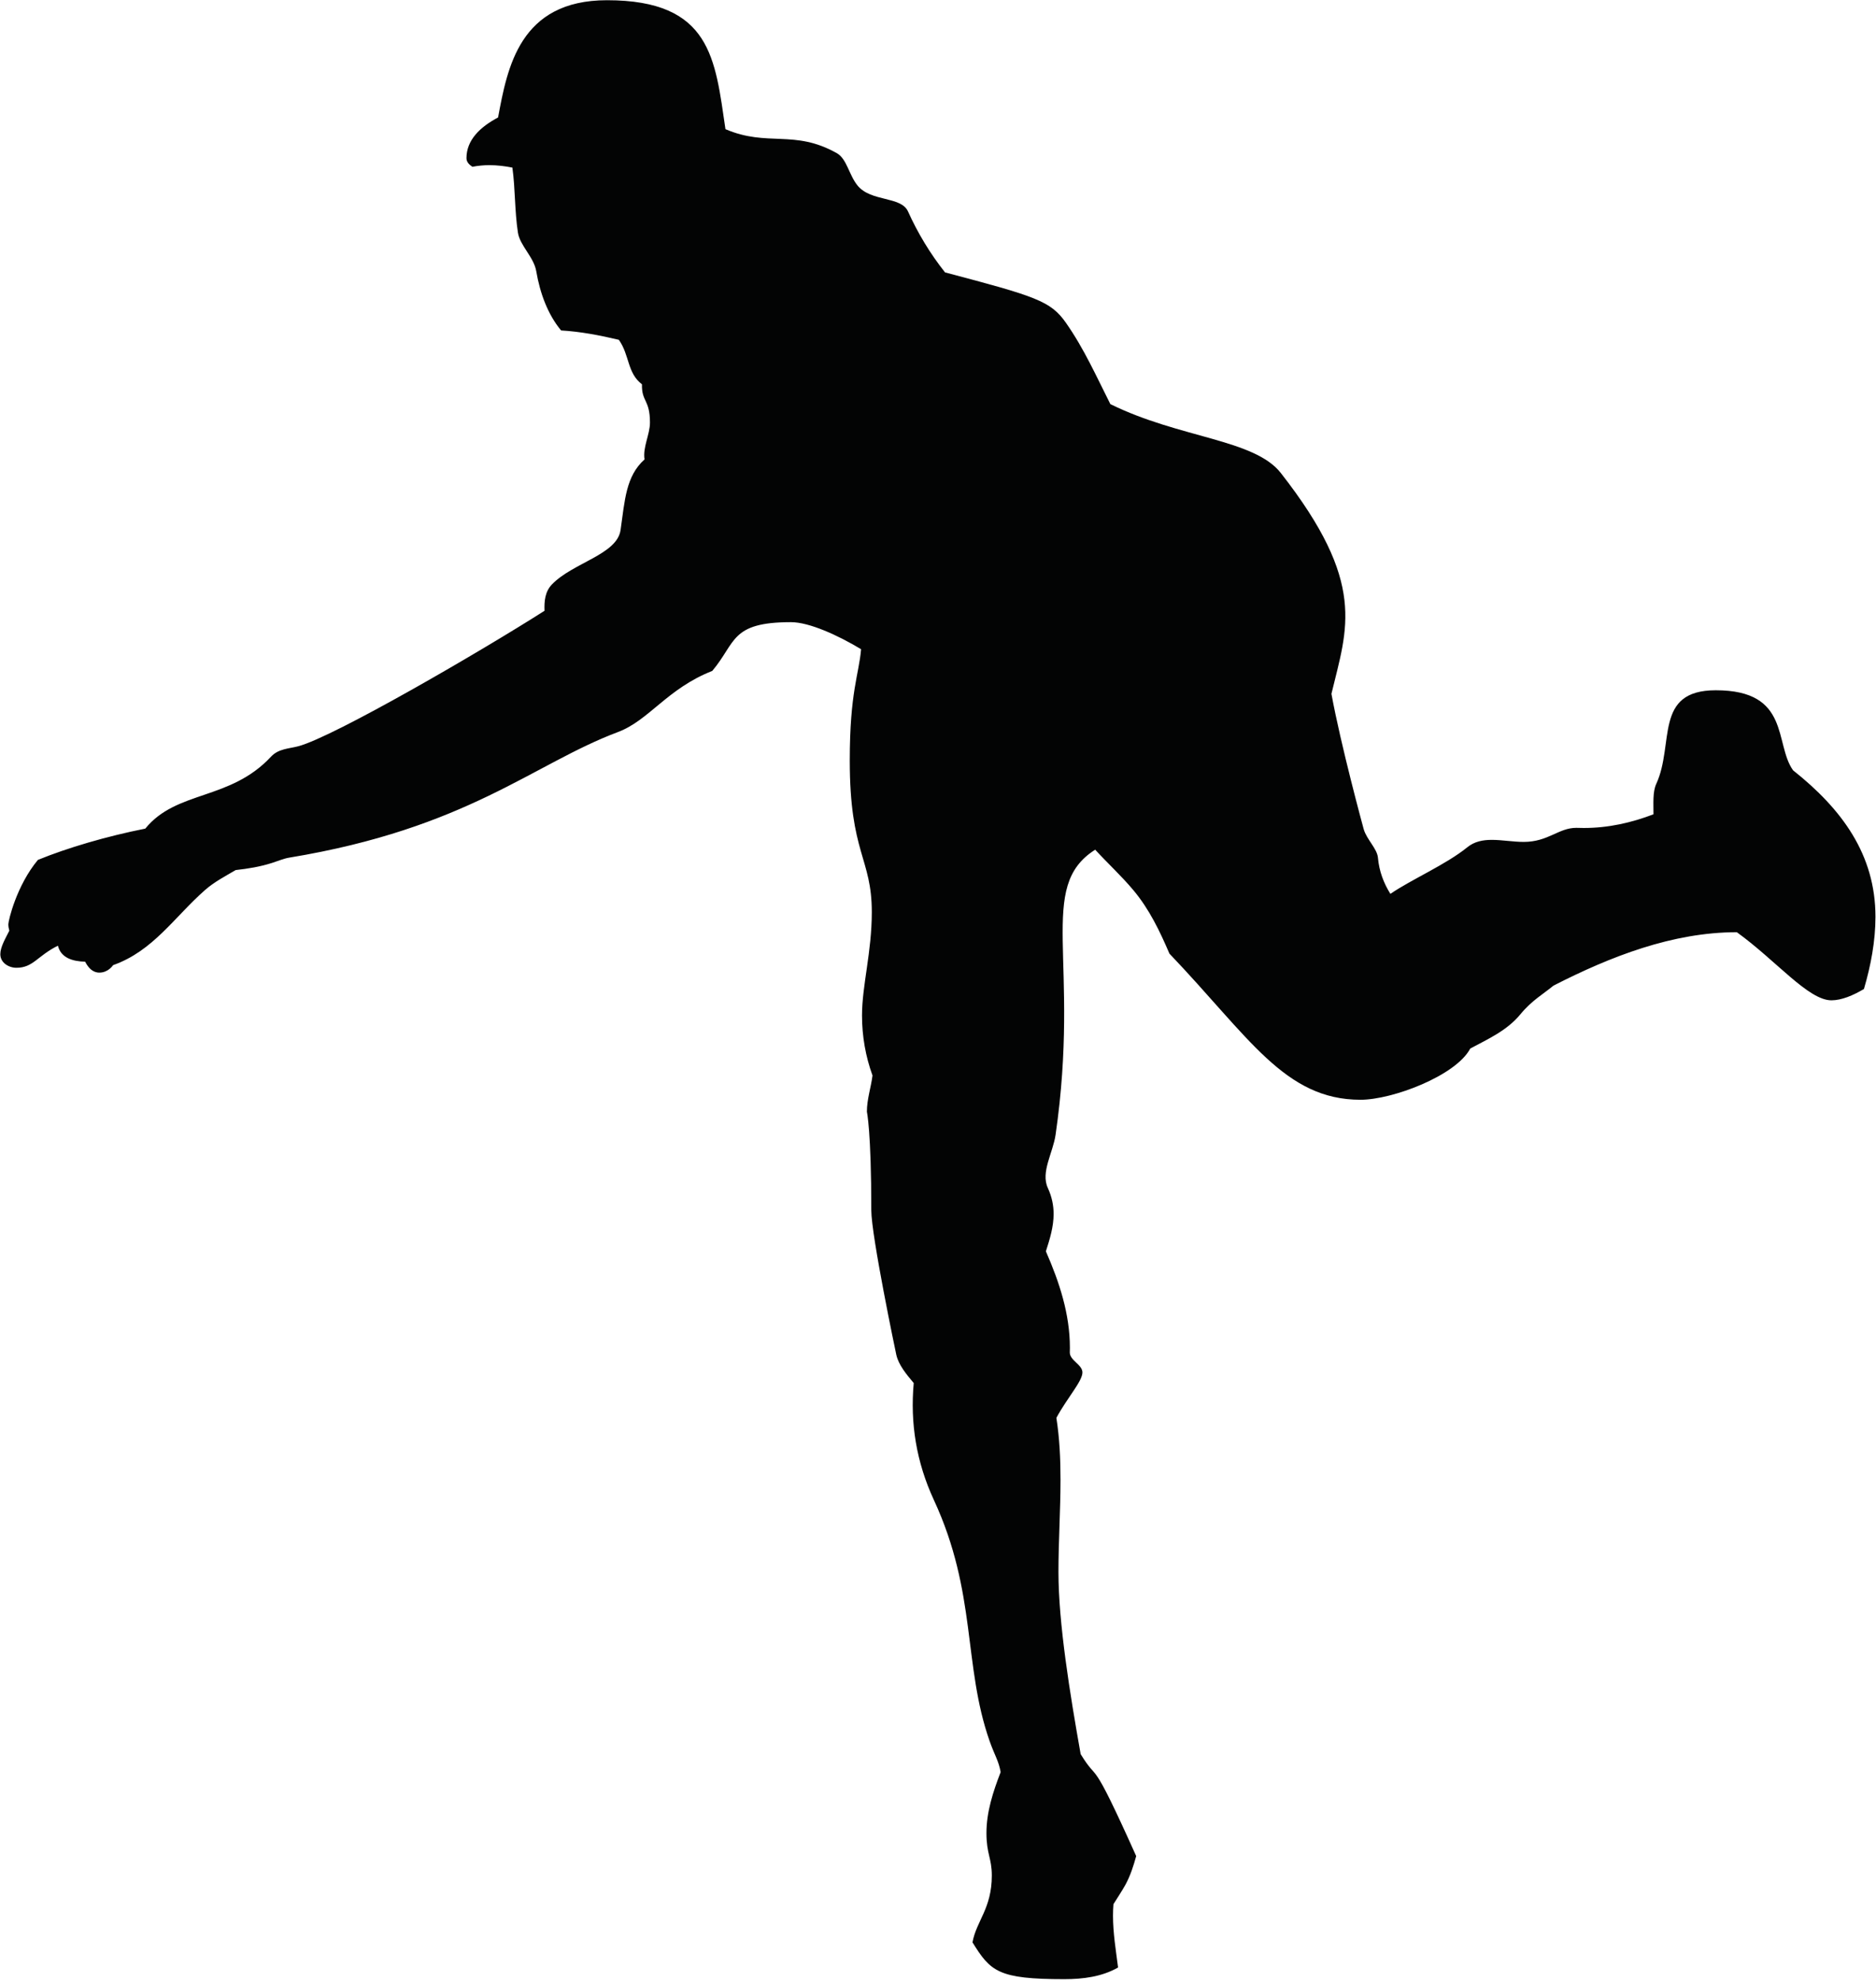 <?xml version="1.0" encoding="UTF-8" standalone="no"?>
<!DOCTYPE svg PUBLIC "-//W3C//DTD SVG 1.1//EN" "http://www.w3.org/Graphics/SVG/1.1/DTD/svg11.dtd">
<svg width="100%" height="100%" viewBox="0 0 449 474" version="1.1" xmlns="http://www.w3.org/2000/svg" xmlns:xlink="http://www.w3.org/1999/xlink" xml:space="preserve" xmlns:serif="http://www.serif.com/" style="fill-rule:evenodd;clip-rule:evenodd;stroke-linejoin:round;stroke-miterlimit:1.414;">
    <g transform="matrix(1,0,0,1,-955.867,-660.95)">
        <g transform="matrix(4.167,0,0,4.167,0,0)">
            <path d="M271.058,166.032C273.48,167.07 275.004,166.031 277.452,167.409C278.032,167.733 278.145,168.651 278.643,169.266C279.41,170.214 281.145,169.873 281.542,170.755C282.101,171.993 282.816,173.184 283.671,174.257C288.889,175.632 289.735,175.897 290.613,177.149C291.662,178.644 292.378,180.263 293.165,181.818C297.147,183.782 301.433,183.826 302.957,185.775C307.903,192.095 306.778,194.653 305.863,198.453C306.398,201.381 307.682,206.106 307.716,206.223C307.884,206.811 308.487,207.341 308.534,207.859C308.603,208.645 308.868,209.327 309.249,209.938C310.463,209.106 312.44,208.258 313.664,207.265C314.076,206.929 314.561,206.838 315.076,206.838C315.664,206.838 316.296,206.955 316.911,206.955C318.309,206.955 318.91,206.147 319.924,206.147C319.932,206.147 320.169,206.155 320.358,206.155C321.774,206.155 323.099,205.851 324.36,205.37C324.364,204.742 324.305,204.088 324.521,203.62C325.573,201.337 324.362,198.248 327.939,198.248C332.249,198.248 331.29,201.332 332.379,202.845C335.181,205.068 337.11,207.682 337.11,211.254C337.11,212.64 336.847,214.045 336.449,215.4C335.832,215.768 335.164,216.05 334.581,216.05C333.251,216.05 331.413,213.773 329.148,212.14L329.146,212.14C325.462,212.14 321.894,213.531 318.614,215.208C318.06,215.672 317.379,216.047 316.713,216.856C315.95,217.784 314.875,218.262 313.836,218.82C313.01,220.381 309.368,221.76 307.532,221.76C303.175,221.76 301.135,218.161 296.558,213.369C296.007,212.086 295.406,210.819 294.48,209.718C293.786,208.891 293.002,208.176 292.294,207.402C288.904,209.549 291.469,213.752 290.019,223.77C289.867,224.812 289.157,225.913 289.572,226.82C289.813,227.344 289.906,227.839 289.906,228.319C289.906,229.054 289.69,229.753 289.462,230.462C290.238,232.233 290.841,234.064 290.841,236.001C290.841,236.088 290.838,236.175 290.836,236.264C290.836,236.266 290.836,236.271 290.836,236.273C290.836,236.728 291.561,236.97 291.561,237.416C291.561,237.923 290.686,238.872 290.065,240.024C290.248,241.199 290.302,242.383 290.302,243.575C290.302,245.33 290.184,247.103 290.184,248.874C290.184,251.828 290.842,255.854 291.459,259.331C292.541,261.102 291.95,259.175 294.649,265.186C294.494,265.749 294.315,266.307 294.034,266.826C293.825,267.209 293.57,267.574 293.343,267.946C293.325,268.167 293.317,268.386 293.317,268.607C293.317,269.608 293.483,270.595 293.608,271.582C292.68,272.113 291.606,272.252 290.517,272.252C286.728,272.252 286.284,271.814 285.246,270.139C285.468,268.911 286.356,268.199 286.356,266.303C286.356,265.298 286.048,265.07 286.048,263.864C286.048,262.65 286.426,261.497 286.863,260.365C286.755,259.724 286.515,259.396 286.226,258.572C284.699,254.209 285.506,250.087 283.029,244.741C282.018,242.557 281.663,240.328 281.871,238.026C281.428,237.497 281.007,236.988 280.872,236.411C280.838,236.264 279.434,229.564 279.434,228.105C279.434,223.557 279.181,222.45 279.181,222.45C279.181,221.729 279.417,221.057 279.503,220.367C279.107,219.273 278.901,218.119 278.901,216.919C278.901,215.197 279.463,213.288 279.463,210.99C279.463,207.863 278.197,207.637 278.197,202.274C278.197,198.353 278.725,197.337 278.848,195.891C277.514,195.087 275.865,194.338 274.821,194.338C271.327,194.338 271.679,195.505 270.299,197.138C267.711,198.153 266.67,199.976 264.885,200.646C260.014,202.473 256.249,206.171 245.998,207.859C245.696,207.908 245.324,208.062 245.032,208.156C244.339,208.38 243.633,208.494 242.926,208.572C242.318,208.93 241.69,209.255 241.166,209.718C239.387,211.286 238.19,213.213 235.886,214.031C235.886,214.031 235.614,214.46 235.094,214.46C234.718,214.46 234.464,214.189 234.28,213.833C233.585,213.814 232.891,213.629 232.716,212.914C231.532,213.499 231.299,214.182 230.333,214.182C229.892,214.182 229.408,213.895 229.408,213.402C229.408,212.986 229.706,212.494 229.925,212.052C229.89,211.931 229.869,211.808 229.869,211.681C229.869,211.48 230.333,209.47 231.567,207.988C233.243,207.301 235.526,206.628 237.734,206.192C239.539,203.973 242.593,204.598 244.958,202.059C245.388,201.597 245.996,201.603 246.52,201.463C248.576,200.919 257.078,195.973 260.665,193.684C260.644,193.124 260.694,192.584 261.092,192.17C262.297,190.919 264.833,190.461 265.033,189.046C265.278,187.342 265.334,185.955 266.41,184.994C266.297,184.306 266.721,183.559 266.721,182.879C266.721,181.544 266.236,181.696 266.262,180.681C265.406,180.029 265.56,179.012 264.934,178.126C263.841,177.867 262.732,177.654 261.618,177.589C260.854,176.675 260.403,175.444 260.19,174.186C260.049,173.368 259.25,172.718 259.137,171.967C258.946,170.715 258.989,169.464 258.82,168.239C258.388,168.152 257.941,168.099 257.5,168.099C257.17,168.099 256.842,168.13 256.523,168.192C256.329,168.066 256.182,167.91 256.182,167.696C256.182,166.656 256.965,165.907 257.997,165.36C258.531,162.501 259.23,158.628 264.252,158.628C270.259,158.628 270.462,162.017 271.058,166.032Z" style="fill:rgb(3,4,4);fill-rule:nonzero;"/>
        </g>
    </g>
</svg>
